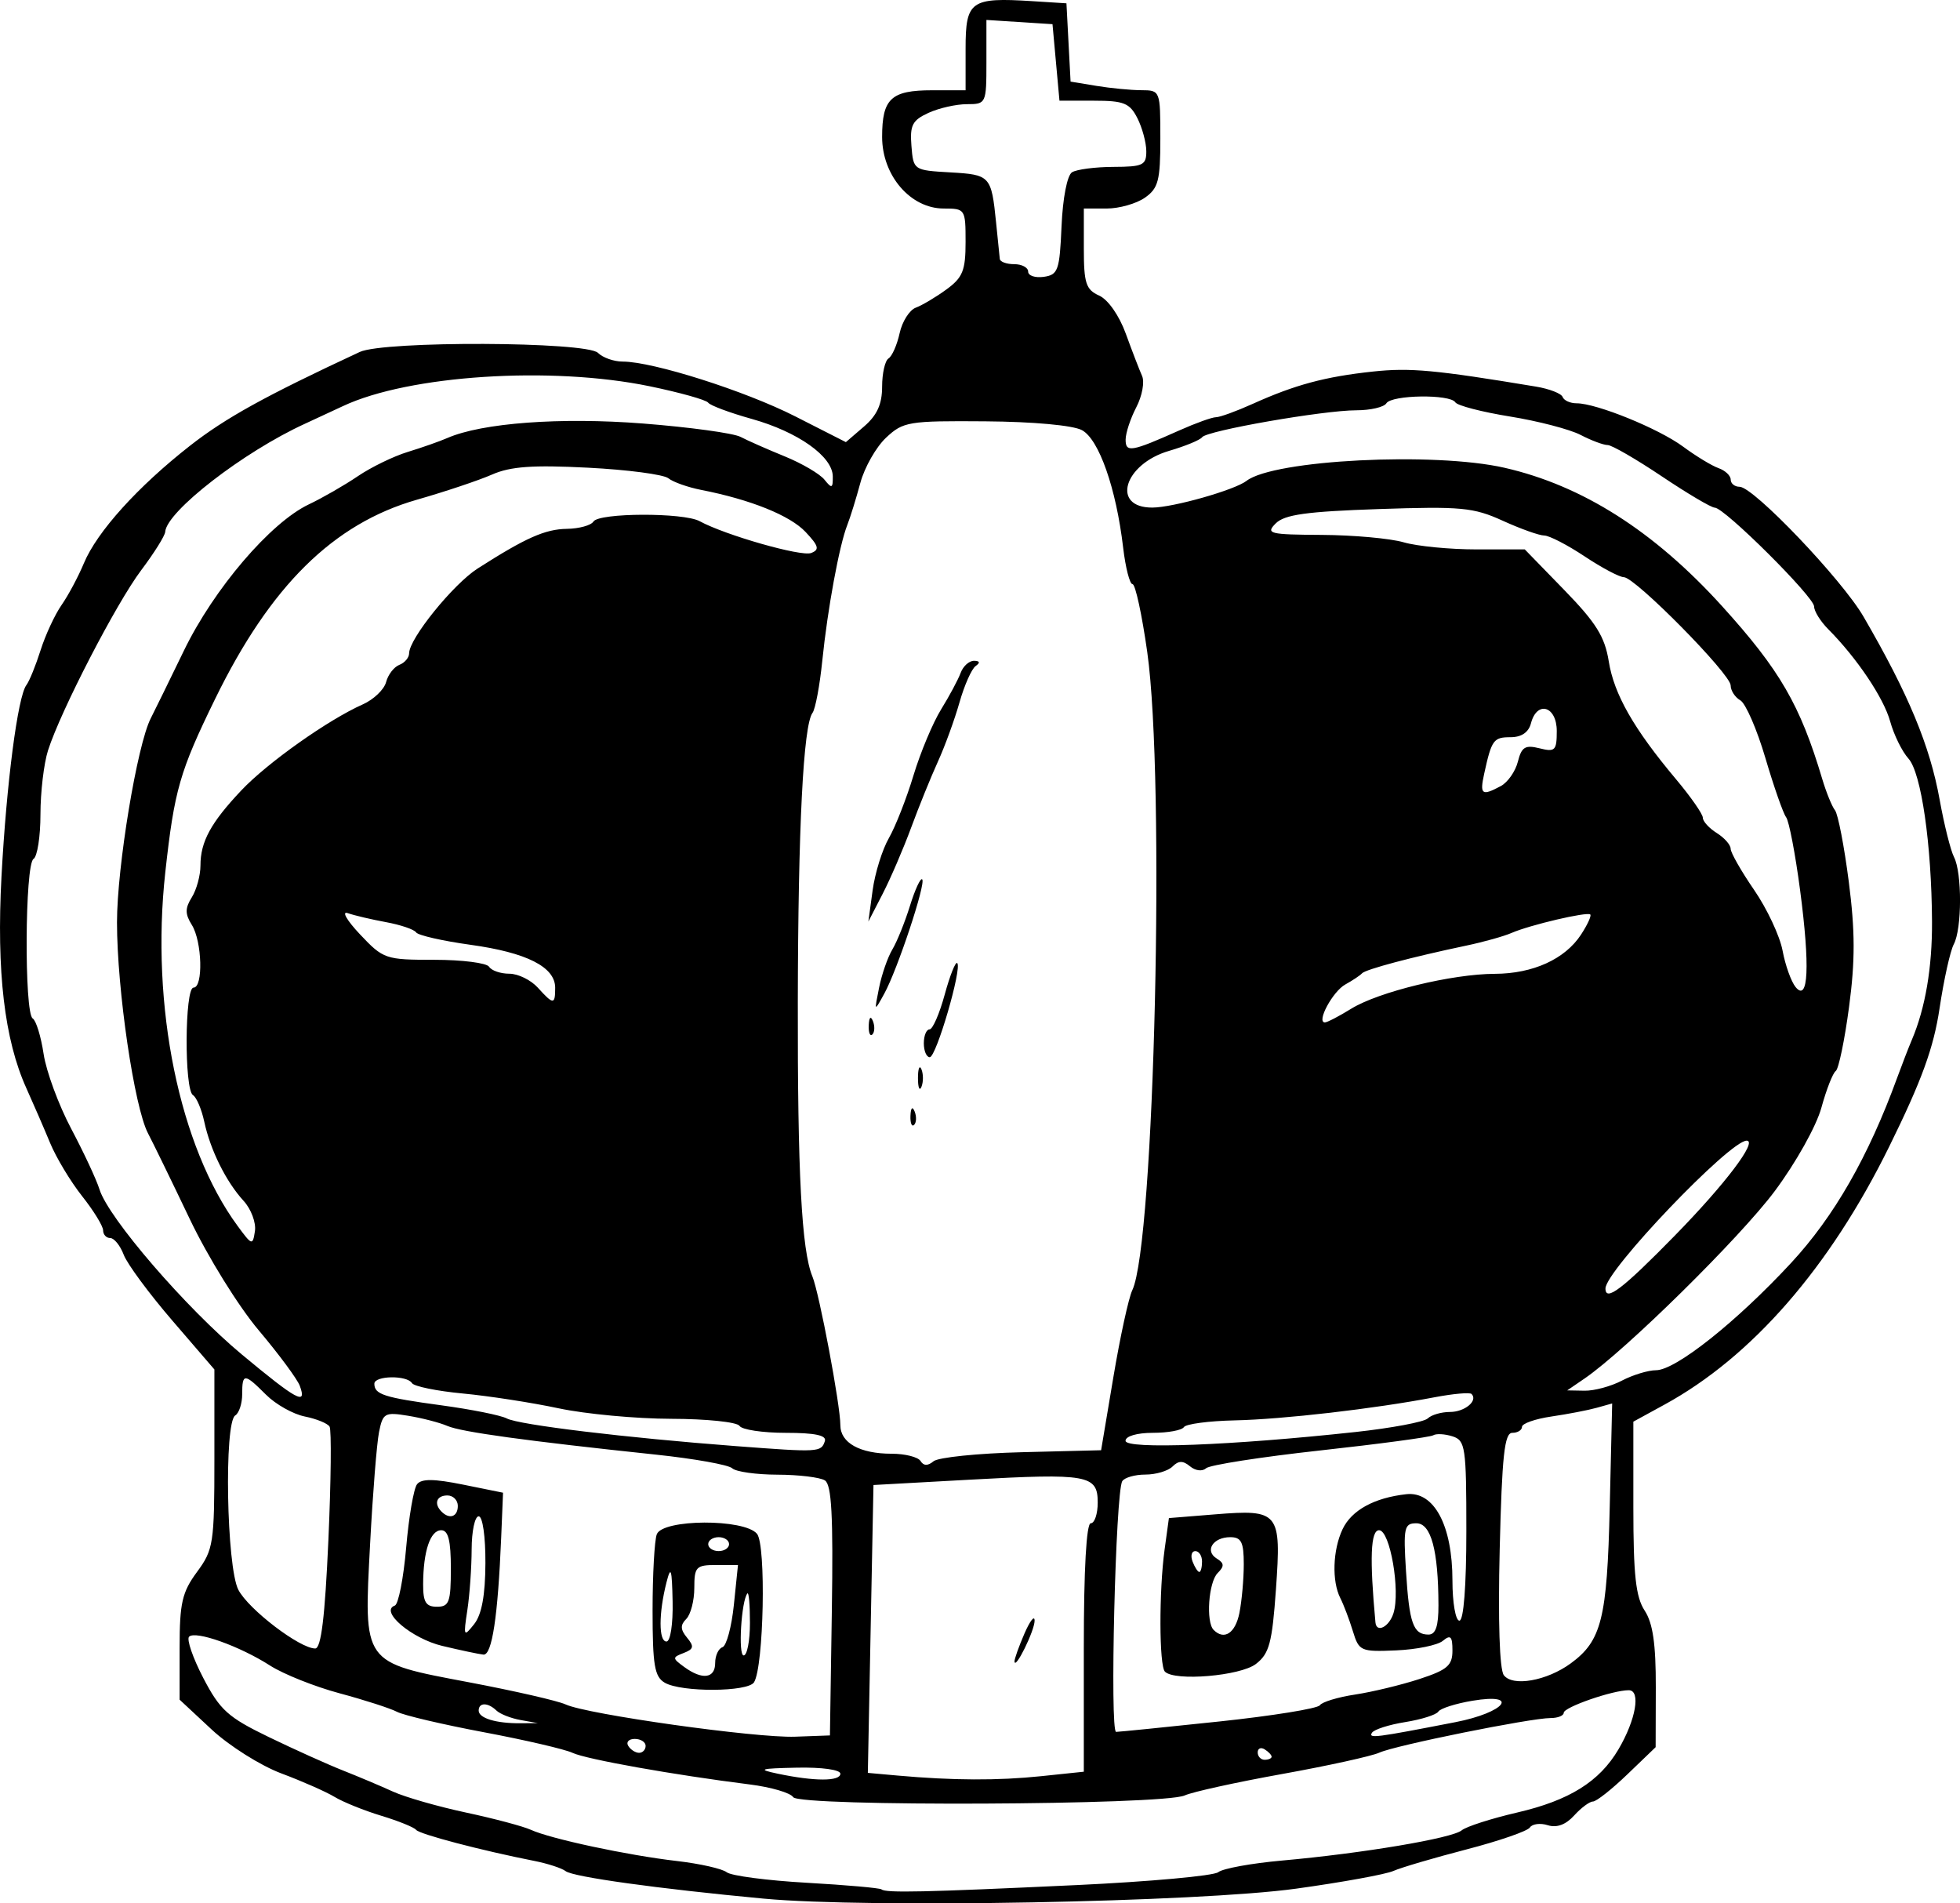 <?xml version="1.0" encoding="UTF-8" standalone="no"?>
<!-- Created with Inkscape (http://www.inkscape.org/) -->

<svg
   xmlns:dc="http://purl.org/dc/elements/1.1/"
   xmlns:cc="http://creativecommons.org/ns#"
   xmlns:rdf="http://www.w3.org/1999/02/22-rdf-syntax-ns#"
   xmlns:svg="http://www.w3.org/2000/svg"
   xmlns="http://www.w3.org/2000/svg"
   xmlns:sodipodi="http://sodipodi.sourceforge.net/DTD/sodipodi-0.dtd"
   xmlns:inkscape="http://www.inkscape.org/namespaces/inkscape"
   width="210mm"
   height="203.909mm"
   viewBox="0 0 210 203.909"
   version="1.1"
   id="svg8"
   inkscape:version="0.92.3 (2405546, 2018-03-11)"
   sodipodi:docname="monarchists.svg">
  <defs
     id="defs2" />
  <sodipodi:namedview
     id="base"
     pagecolor="#ffffff"
     bordercolor="#666666"
     borderopacity="1.0"
     inkscape:pageopacity="0.0"
     inkscape:pageshadow="2"
     inkscape:zoom="0.49497475"
     inkscape:cx="411.73599"
     inkscape:cy="351.60521"
     inkscape:document-units="mm"
     inkscape:current-layer="layer1"
     showgrid="false"
     fit-margin-top="0"
     fit-margin-left="0"
     fit-margin-right="0"
     fit-margin-bottom="0"
     inkscape:window-width="1920"
     inkscape:window-height="1017"
     inkscape:window-x="-8"
     inkscape:window-y="-8"
     inkscape:window-maximized="1" />
  <g
     inkscape:label="Layer 1"
     inkscape:groupmode="layer"
     id="layer1"
     transform="translate(-356.479,817.016)">
    <path
       style="fill:#000000;stroke-width:0.745"
       d="m 438.322,-613.614 c -11.387,-1.069 -20.436,-2.324 -21.239,-2.948 -0.41,-0.318 -1.919,-0.81 -3.354,-1.094 -5.686,-1.123 -12.316,-2.865 -12.669,-3.329 -0.205,-0.269 -1.882,-0.948 -3.726,-1.508 -1.844,-0.56 -4.097,-1.469 -5.006,-2.02 -0.909,-0.551 -3.473,-1.683 -5.699,-2.515 -2.227,-0.833 -5.588,-2.95 -7.476,-4.708 l -3.43,-3.194 v -5.579 c 0,-4.78 0.267,-5.94 1.863,-8.104 1.76,-2.385 1.863,-3.057 1.863,-12.109 v -9.584 l -4.517,-5.249 c -2.485,-2.887 -4.824,-6.054 -5.198,-7.039 -0.374,-0.985 -1.024,-1.79 -1.444,-1.79 -0.42,0 -0.764,-0.371 -0.764,-0.824 0,-0.453 -1.011,-2.101 -2.246,-3.66 -1.235,-1.56 -2.779,-4.123 -3.431,-5.696 -0.651,-1.573 -1.799,-4.221 -2.551,-5.884 -2.346,-5.19 -3.204,-12.502 -2.661,-22.66 0.535,-10.014 1.746,-19.311 2.672,-20.521 0.314,-0.41 0.996,-2.087 1.516,-3.726 0.52,-1.639 1.532,-3.819 2.248,-4.844 0.716,-1.025 1.792,-3.037 2.39,-4.471 1.412,-3.383 5.774,-8.213 11.378,-12.6 3.804,-2.977 8.089,-5.344 18.184,-10.042 2.589,-1.205 24.302,-1.121 25.523,0.099 0.513,0.512 1.7,0.932 2.638,0.932 3.243,0 13.115,3.135 18.508,5.877 l 5.413,2.753 1.942,-1.671 c 1.403,-1.207 1.942,-2.393 1.942,-4.271 0,-1.43 0.31,-2.791 0.688,-3.025 0.378,-0.234 0.913,-1.45 1.188,-2.703 0.275,-1.253 1.055,-2.484 1.734,-2.736 0.679,-0.252 2.156,-1.131 3.283,-1.953 1.745,-1.272 2.049,-2.028 2.049,-5.081 0,-3.524 -0.041,-3.586 -2.341,-3.586 -3.56,0 -6.601,-3.533 -6.601,-7.669 0,-4.107 0.958,-5 5.366,-5 h 3.577 v -4.457 c 0,-5.119 0.544,-5.508 7.129,-5.091 l 3.677,0.233 0.221,4.193 0.221,4.193 2.76,0.456 c 1.518,0.251 3.682,0.46 4.809,0.465 2.038,0.008 2.049,0.037 2.049,5.183 0,4.502 -0.215,5.325 -1.656,6.334 -0.911,0.638 -2.755,1.16 -4.099,1.16 h -2.442 v 4.295 c 0,3.705 0.225,4.396 1.64,5.03 0.957,0.429 2.148,2.133 2.859,4.089 0.67,1.844 1.454,3.879 1.741,4.52 0.287,0.642 0.008,2.151 -0.618,3.353 -0.627,1.203 -1.142,2.763 -1.145,3.467 -0.006,1.418 0.604,1.314 5.763,-0.989 1.737,-0.775 3.502,-1.41 3.921,-1.41 0.419,0 2.183,-0.641 3.921,-1.425 4.544,-2.05 7.763,-2.916 12.888,-3.466 3.986,-0.428 6.684,-0.179 17.471,1.612 1.435,0.238 2.72,0.738 2.857,1.111 0.137,0.373 0.812,0.678 1.501,0.678 2.137,0 8.8,2.712 11.412,4.645 1.369,1.013 3.075,2.048 3.792,2.301 0.717,0.253 1.304,0.805 1.304,1.228 0,0.423 0.428,0.769 0.952,0.769 1.491,0 10.963,9.925 13.28,13.916 4.82,8.302 7.111,13.812 8.158,19.619 0.48,2.664 1.172,5.426 1.538,6.138 0.871,1.696 0.854,7.687 -0.025,9.335 -0.38,0.712 -1.066,3.796 -1.523,6.854 -0.637,4.255 -1.906,7.74 -5.405,14.842 -6.38,12.949 -14.707,22.506 -24.07,27.625 l -3.335,1.824 v 9.195 c 0,7.231 0.259,9.589 1.21,11.042 0.883,1.348 1.206,3.575 1.195,8.242 l -0.017,6.394 -3.029,2.911 c -1.666,1.601 -3.325,2.911 -3.688,2.911 -0.362,0 -1.27,0.675 -2.017,1.501 -0.888,0.981 -1.863,1.341 -2.817,1.038 -0.802,-0.255 -1.668,-0.145 -1.924,0.244 -0.256,0.389 -3.316,1.447 -6.8,2.351 -3.484,0.904 -7.005,1.942 -7.825,2.305 -0.82,0.364 -5.515,1.218 -10.433,1.898 -10.453,1.445 -45.916,2.109 -57.01,1.068 z m 33.408,-1.448 c 7.923,-0.372 14.797,-0.996 15.277,-1.388 0.48,-0.392 3.555,-0.953 6.834,-1.246 8.622,-0.77 18.222,-2.384 19.248,-3.236 0.487,-0.404 3.157,-1.262 5.933,-1.906 5.598,-1.298 8.82,-3.306 10.862,-6.768 1.869,-3.168 2.421,-6.337 1.103,-6.337 -1.727,0 -6.965,1.818 -6.965,2.417 0,0.31 -0.634,0.564 -1.41,0.564 -2.148,0 -16.646,2.928 -18.338,3.704 -0.82,0.376 -5.515,1.408 -10.433,2.293 -4.918,0.886 -9.613,1.918 -10.433,2.295 -2.284,1.049 -41.288,1.218 -41.945,0.182 -0.293,-0.463 -2.378,-1.073 -4.632,-1.357 -8.16,-1.026 -17.545,-2.699 -19.003,-3.387 -0.82,-0.387 -5.094,-1.381 -9.499,-2.209 -4.405,-0.828 -8.597,-1.813 -9.315,-2.189 -0.719,-0.376 -3.486,-1.268 -6.15,-1.983 -2.664,-0.715 -6.018,-2.053 -7.452,-2.973 -3.25,-2.085 -7.991,-3.774 -8.674,-3.091 -0.283,0.283 0.403,2.275 1.524,4.428 1.79,3.439 2.641,4.206 7.016,6.323 2.738,1.325 6.32,2.939 7.959,3.586 1.64,0.648 4.045,1.663 5.345,2.257 1.3,0.593 4.822,1.604 7.825,2.245 3.003,0.641 6.131,1.474 6.951,1.849 2.111,0.968 10.376,2.734 15.65,3.343 2.459,0.284 4.86,0.827 5.335,1.205 0.475,0.379 4.332,0.885 8.57,1.125 4.238,0.24 7.846,0.56 8.017,0.71 0.448,0.394 4.573,0.303 20.801,-0.458 z m -25.211,-11.938 c 0,-0.428 -1.984,-0.703 -4.658,-0.647 -3.992,0.084 -4.285,0.177 -2.049,0.647 3.948,0.831 6.707,0.831 6.707,0 z m 21.502,0.266 4.581,-0.479 v -13.308 c 0,-8.375 0.276,-13.308 0.745,-13.308 0.41,0 0.745,-1 0.745,-2.221 0,-2.961 -1.037,-3.147 -13.69,-2.448 l -10.336,0.571 -0.302,15.42 -0.302,15.42 3.186,0.286 c 5.882,0.528 10.761,0.55 15.373,0.068 z m -2.845,-12.291 c -0.014,-0.26 0.464,-1.602 1.062,-2.981 0.599,-1.379 1.09,-2.005 1.091,-1.39 0.003,1.074 -2.1,5.34 -2.154,4.371 z m 27.547,10.205 c 0,-0.181 -0.335,-0.536 -0.745,-0.789 -0.41,-0.253 -0.745,-0.105 -0.745,0.329 0,0.434 0.335,0.789 0.745,0.789 0.41,0 0.745,-0.148 0.745,-0.329 z m -67.07,-1.162 c 0,-0.41 -0.523,-0.745 -1.162,-0.745 -0.639,0 -0.955,0.335 -0.701,0.745 0.253,0.41 0.776,0.745 1.162,0.745 0.386,0 0.701,-0.335 0.701,-0.745 z m 19.952,-14.477 c 0.156,-10.189 -0.022,-13.502 -0.745,-13.962 -0.522,-0.331 -2.81,-0.608 -5.085,-0.614 -2.275,-0.006 -4.455,-0.314 -4.844,-0.685 -0.389,-0.37 -4.061,-1.028 -8.16,-1.461 -13.91,-1.47 -20.862,-2.426 -22.357,-3.074 -0.82,-0.356 -2.705,-0.845 -4.189,-1.088 -2.525,-0.414 -2.726,-0.301 -3.137,1.75 -0.241,1.206 -0.669,6.562 -0.951,11.903 -0.687,13.018 -0.899,12.722 10.624,14.903 4.857,0.92 9.501,1.984 10.321,2.366 2.286,1.065 20.393,3.61 24.592,3.456 l 3.726,-0.136 z m -17.903,7.71 c -1.095,-0.638 -1.304,-1.878 -1.304,-7.741 0,-3.84 0.204,-7.512 0.452,-8.16 0.63,-1.642 9.38,-1.683 10.736,-0.049 0.99,1.193 0.73,14.21 -0.317,15.905 -0.649,1.05 -7.784,1.085 -9.567,0.046 z m 5.403,-2.114 c 0,-0.786 0.351,-1.546 0.781,-1.689 0.43,-0.143 0.98,-2.183 1.222,-4.533 l 0.441,-4.273 h -2.34 c -2.15,0 -2.34,0.199 -2.34,2.459 0,1.353 -0.388,2.847 -0.863,3.322 -0.653,0.653 -0.633,1.139 0.084,2.003 0.783,0.943 0.721,1.227 -0.36,1.642 -1.233,0.473 -1.23,0.557 0.059,1.499 1.936,1.415 3.316,1.236 3.316,-0.43 z m 3.726,-4.285 c 0,-1.913 -0.121,-3.338 -0.27,-3.167 -0.653,0.751 -1.012,6.645 -0.404,6.645 0.371,0 0.674,-1.565 0.674,-3.478 z m -8.286,-2.298 c -0.073,-3.527 -0.189,-3.889 -0.657,-2.049 -0.845,3.322 -0.845,6.334 0,6.334 0.421,0 0.707,-1.866 0.657,-4.285 z m 6.05,-6.148 c 0,-0.41 -0.503,-0.745 -1.118,-0.745 -0.615,0 -1.118,0.335 -1.118,0.745 0,0.41 0.503,0.745 1.118,0.745 0.615,0 1.118,-0.335 1.118,-0.745 z m -30.727,10.904 c -3.288,-0.786 -6.754,-3.731 -5.086,-4.321 0.385,-0.136 0.932,-2.931 1.215,-6.21 0.283,-3.279 0.808,-6.334 1.166,-6.789 0.476,-0.605 1.8,-0.594 4.932,0.04 l 4.281,0.867 -0.199,4.804 c -0.35,8.47 -0.982,12.633 -1.904,12.54 -0.483,-0.049 -2.465,-0.468 -4.404,-0.932 z m 4.62,-8.854 c 0.014,-2.873 -0.296,-5.03 -0.722,-5.03 -0.41,0 -0.749,1.593 -0.753,3.54 -0.006,1.947 -0.212,4.881 -0.462,6.521 -0.43,2.822 -0.391,2.901 0.73,1.49 0.81,-1.02 1.191,-3.077 1.207,-6.521 z m -3.702,0.559 c 0,-2.993 -0.278,-4.099 -1.031,-4.099 -1.174,0 -1.925,2.235 -1.94,5.776 -0.008,1.929 0.293,2.422 1.48,2.422 1.31,0 1.49,-0.497 1.49,-4.099 z m 0.745,-6.707 c 0,-0.615 -0.503,-1.118 -1.118,-1.118 -1.164,0 -1.478,0.881 -0.621,1.739 0.857,0.857 1.739,0.543 1.739,-0.621 z m 106.885,23.17 c 5.316,-1.034 7.004,-3.16 1.82,-2.293 -1.791,0.299 -3.434,0.823 -3.651,1.163 -0.217,0.34 -1.818,0.846 -3.556,1.124 -1.739,0.278 -3.338,0.792 -3.555,1.142 -0.389,0.629 0.335,0.537 8.942,-1.136 z m -25.332,-0.068 c 5.711,-0.606 10.574,-1.39 10.806,-1.742 0.232,-0.352 1.931,-0.868 3.775,-1.147 1.844,-0.279 4.946,-1.027 6.893,-1.663 2.991,-0.977 3.54,-1.45 3.54,-3.051 0,-1.525 -0.2,-1.728 -1.027,-1.042 -0.565,0.469 -2.812,0.929 -4.994,1.023 -3.816,0.164 -3.993,0.086 -4.65,-2.065 -0.376,-1.23 -0.979,-2.818 -1.34,-3.53 -0.924,-1.819 -0.817,-5.15 0.237,-7.384 0.961,-2.035 3.395,-3.372 6.839,-3.753 2.973,-0.329 4.935,3.35 4.935,9.252 0,2.368 0.335,4.297 0.745,4.297 0.458,0 0.745,-3.709 0.745,-9.638 0,-8.969 -0.103,-9.67 -1.484,-10.109 -0.816,-0.259 -1.744,-0.31 -2.063,-0.113 -0.318,0.197 -5.771,0.929 -12.117,1.626 -6.346,0.698 -11.848,1.556 -12.228,1.908 -0.389,0.361 -1.135,0.271 -1.708,-0.205 -0.76,-0.631 -1.237,-0.626 -1.881,0.017 -0.474,0.474 -1.782,0.863 -2.905,0.863 -1.123,0 -2.24,0.319 -2.481,0.709 -0.719,1.163 -1.348,26.865 -0.658,26.856 0.35,-0.006 5.308,-0.504 11.02,-1.11 z m -5.789,-5.341 c -0.625,-0.625 -0.647,-8.635 -0.036,-13.091 l 0.461,-3.363 4.942,-0.399 c 6.865,-0.555 7.114,-0.249 6.527,8.022 -0.409,5.767 -0.714,6.902 -2.149,8.007 -1.665,1.282 -8.693,1.876 -9.745,0.824 z m 7.98,-6.303 c 0.256,-1.281 0.466,-3.628 0.466,-5.217 0,-2.362 -0.264,-2.888 -1.446,-2.888 -1.852,0 -2.78,1.466 -1.45,2.288 0.813,0.502 0.832,0.819 0.096,1.556 -0.975,0.975 -1.275,5.245 -0.428,6.092 1.138,1.138 2.327,0.349 2.764,-1.832 z m -4.006,-5.496 c 0,-0.615 -0.325,-1.118 -0.722,-1.118 -0.397,0 -0.529,0.503 -0.293,1.118 0.236,0.615 0.561,1.118 0.722,1.118 0.161,0 0.293,-0.503 0.293,-1.118 z m -73.032,16.976 c -1.025,-0.184 -2.182,-0.641 -2.571,-1.016 -0.913,-0.88 -1.9,-0.875 -1.9,0.008 0,0.813 1.861,1.378 4.471,1.357 l 1.863,-0.014 -1.863,-0.334 z m 112.529,-6.059 c 3.311,-2.421 3.904,-4.788 4.184,-16.708 l 0.262,-11.143 -1.664,0.466 c -0.915,0.256 -3.089,0.675 -4.831,0.93 -1.742,0.255 -3.167,0.754 -3.167,1.108 0,0.354 -0.469,0.644 -1.041,0.644 -0.838,0 -1.101,2.438 -1.347,12.482 -0.188,7.669 -0.017,12.867 0.441,13.478 0.942,1.258 4.604,0.615 7.164,-1.258 z m -133.104,-13.173 c 0.284,-6.365 0.342,-11.855 0.128,-12.2 -0.213,-0.345 -1.41,-0.832 -2.658,-1.082 -1.249,-0.25 -3.115,-1.299 -4.148,-2.332 -2.325,-2.325 -2.555,-2.33 -2.555,-0.059 0,1 -0.335,2.026 -0.745,2.28 -1.211,0.748 -0.934,16.234 0.334,18.678 1.088,2.096 6.577,6.287 8.235,6.287 0.633,0 1.043,-3.364 1.409,-11.572 z m 118.937,6.914 c -0.014,-5.871 -0.794,-8.756 -2.365,-8.756 -1.307,0 -1.405,0.454 -1.111,5.14 0.35,5.594 0.773,6.783 2.411,6.783 0.768,0 1.072,-0.903 1.066,-3.167 z m -4.822,0.888 c 0.761,-2.399 -0.362,-8.899 -1.538,-8.899 -0.91,0 -1.028,2.985 -0.391,9.874 0.109,1.175 1.464,0.49 1.929,-0.975 z m -39.842,-17.257 8.52,-0.212 1.313,-7.825 c 0.722,-4.304 1.634,-8.496 2.027,-9.315 2.382,-4.971 3.547,-54.629 1.603,-68.374 -0.565,-3.996 -1.273,-7.266 -1.574,-7.266 -0.301,0 -0.754,-1.761 -1.007,-3.912 -0.747,-6.357 -2.592,-11.613 -4.418,-12.59 -0.968,-0.518 -5.215,-0.906 -10.343,-0.944 -8.243,-0.062 -8.804,0.03 -10.642,1.753 -1.067,1 -2.307,3.18 -2.755,4.844 -0.448,1.664 -1.079,3.696 -1.401,4.516 -0.858,2.18 -2.11,8.98 -2.676,14.532 -0.272,2.664 -0.743,5.179 -1.048,5.589 -0.985,1.324 -1.541,12.249 -1.575,30.927 -0.033,18.324 0.408,26.663 1.559,29.436 0.74,1.785 3,13.794 3,15.944 0,1.894 2.094,3.06 5.496,3.06 1.437,0 2.831,0.352 3.096,0.781 0.328,0.53 0.776,0.538 1.393,0.025 0.501,-0.416 4.745,-0.851 9.431,-0.968 z m -11.906,-36.045 c 0.036,-0.868 0.212,-1.045 0.45,-0.45 0.215,0.538 0.189,1.181 -0.059,1.428 -0.248,0.248 -0.424,-0.193 -0.391,-0.978 z m 0.804,-4.037 c 0,-1.025 0.169,-1.444 0.376,-0.932 0.207,0.512 0.207,1.351 0,1.863 -0.207,0.512 -0.376,0.093 -0.376,-0.932 z m 0.628,-3.726 c 0,-0.82 0.275,-1.49 0.611,-1.49 0.336,0 1.066,-1.673 1.623,-3.718 0.557,-2.045 1.162,-3.569 1.344,-3.386 0.538,0.538 -2.248,10.085 -2.943,10.085 -0.349,0 -0.635,-0.671 -0.635,-1.49 z m -5.903,-1.925 c 0.036,-0.868 0.212,-1.045 0.45,-0.45 0.215,0.538 0.189,1.181 -0.059,1.428 -0.248,0.248 -0.424,-0.193 -0.391,-0.978 z m 1.107,-4.026 c 0.286,-1.429 0.927,-3.273 1.423,-4.099 0.496,-0.826 1.345,-2.928 1.886,-4.672 0.541,-1.744 1.131,-3.023 1.312,-2.842 0.421,0.421 -2.648,9.675 -4.064,12.25 -1.077,1.96 -1.077,1.96 -0.557,-0.637 z m -0.689,-10.444 c 0.252,-1.844 1.035,-4.36 1.741,-5.589 0.705,-1.23 1.89,-4.248 2.633,-6.707 0.743,-2.459 2.076,-5.645 2.963,-7.08 0.887,-1.435 1.828,-3.195 2.093,-3.912 0.264,-0.717 0.911,-1.299 1.436,-1.293 0.62,0.008 0.681,0.204 0.173,0.559 -0.43,0.301 -1.21,2.057 -1.733,3.901 -0.524,1.844 -1.563,4.695 -2.31,6.334 -0.747,1.639 -2.039,4.825 -2.87,7.08 -0.831,2.254 -2.203,5.44 -3.047,7.08 l -1.536,2.981 z m -5.119,59.012 c 0.206,-0.618 -1.06,-0.885 -4.194,-0.885 -2.469,0 -4.697,-0.335 -4.95,-0.745 -0.253,-0.41 -3.543,-0.751 -7.31,-0.758 -3.767,-0.008 -9.197,-0.513 -12.066,-1.124 -2.869,-0.611 -7.491,-1.325 -10.27,-1.587 -2.78,-0.262 -5.231,-0.762 -5.447,-1.112 -0.536,-0.867 -4.031,-0.81 -4.031,0.065 0,1.147 1.029,1.479 7.182,2.313 3.223,0.437 6.375,1.07 7.006,1.406 1.286,0.686 12.758,2.071 24.564,2.966 8.91,0.675 9.116,0.664 9.517,-0.539 z m 56.808,-0.968 c 3.894,-0.423 7.398,-1.08 7.788,-1.461 0.389,-0.38 1.46,-0.692 2.378,-0.692 1.589,0 3.036,-1.206 2.314,-1.928 -0.186,-0.186 -1.98,-0.025 -3.987,0.358 -6.449,1.232 -16.176,2.356 -21.387,2.471 -2.788,0.062 -5.239,0.387 -5.447,0.723 -0.208,0.336 -1.699,0.611 -3.314,0.611 -1.712,0 -2.937,0.356 -2.937,0.855 0,0.93 11.398,0.496 24.592,-0.938 z m -113.06,-4.947 c -0.266,-0.717 -2.248,-3.395 -4.403,-5.951 -2.186,-2.593 -5.454,-7.864 -7.391,-11.924 -1.91,-4.002 -3.923,-8.133 -4.473,-9.181 -1.47,-2.799 -3.323,-15.399 -3.323,-22.598 0,-5.955 2.162,-19.021 3.618,-21.863 0.375,-0.731 1.974,-3.996 3.554,-7.255 3.209,-6.618 9.271,-13.714 13.386,-15.666 1.467,-0.696 3.829,-2.054 5.25,-3.019 1.421,-0.964 3.825,-2.133 5.342,-2.596 1.517,-0.464 3.429,-1.135 4.248,-1.493 3.715,-1.62 12.127,-2.242 20.976,-1.551 4.979,0.389 9.674,1.032 10.433,1.43 0.759,0.397 2.889,1.337 4.734,2.089 1.844,0.752 3.762,1.876 4.261,2.498 0.788,0.983 0.906,0.935 0.89,-0.358 -0.025,-2.142 -3.731,-4.766 -8.69,-6.154 -2.358,-0.66 -4.455,-1.443 -4.661,-1.74 -0.206,-0.297 -3.03,-1.088 -6.276,-1.759 -10.551,-2.179 -25.781,-1.195 -32.847,2.124 -1.23,0.577 -3.074,1.434 -4.099,1.903 -6.567,3.007 -14.811,9.389 -14.954,11.576 -0.028,0.416 -1.186,2.265 -2.575,4.11 -2.676,3.554 -8.622,15.052 -9.98,19.301 -0.445,1.393 -0.81,4.475 -0.81,6.849 0,2.374 -0.335,4.523 -0.745,4.777 -0.924,0.571 -1.004,16.52 -0.086,17.087 0.363,0.224 0.888,1.936 1.169,3.804 0.28,1.868 1.612,5.477 2.96,8.02 1.348,2.543 2.709,5.462 3.026,6.487 0.946,3.062 9.272,12.716 15.264,17.699 5.887,4.894 6.996,5.494 6.2,3.353 z m 141.65,-0.564 c 1.174,-0.612 2.82,-1.113 3.657,-1.113 2.099,0 8.622,-5.181 14.47,-11.493 4.608,-4.974 8.274,-11.369 11.353,-19.806 0.524,-1.435 1.238,-3.279 1.587,-4.099 1.442,-3.385 2.186,-7.75 2.159,-12.669 -0.045,-8.286 -1.153,-15.945 -2.525,-17.461 -0.68,-0.751 -1.56,-2.539 -1.956,-3.973 -0.698,-2.528 -3.559,-6.787 -6.644,-9.892 -0.829,-0.834 -1.507,-1.925 -1.507,-2.424 0,-1.029 -9.612,-10.591 -10.646,-10.591 -0.37,0 -2.922,-1.509 -5.671,-3.353 -2.749,-1.844 -5.362,-3.354 -5.806,-3.354 -0.444,0 -1.751,-0.489 -2.904,-1.088 -1.153,-0.598 -4.554,-1.484 -7.559,-1.969 -3.004,-0.485 -5.64,-1.169 -5.858,-1.521 -0.552,-0.893 -6.825,-0.803 -7.387,0.106 -0.253,0.41 -1.698,0.746 -3.211,0.748 -3.55,0.003 -16.03,2.181 -16.528,2.885 -0.21,0.297 -1.802,0.954 -3.537,1.461 -4.86,1.42 -6.242,6.096 -1.795,6.077 2.22,-0.008 8.826,-1.883 10.086,-2.861 2.904,-2.255 20.108,-3.127 27.654,-1.402 8.338,1.906 16.022,6.794 23.293,14.816 6.204,6.846 8.373,10.586 10.738,18.519 0.428,1.435 1.043,2.944 1.367,3.354 0.324,0.41 0.99,3.859 1.48,7.664 0.681,5.293 0.688,8.442 0.028,13.401 -0.474,3.565 -1.116,6.656 -1.426,6.868 -0.31,0.212 -1.001,1.977 -1.536,3.923 -0.547,1.991 -2.733,5.901 -5,8.943 -3.704,4.972 -16.006,17.092 -20.385,20.084 l -1.851,1.265 1.863,0.034 c 1.025,0.02 2.824,-0.466 3.998,-1.079 z m 5.657,-15.523 c 5.408,-5.524 8.935,-10.183 7.708,-10.183 -1.822,0 -15.125,13.927 -15.126,15.836 -10e-4,1.455 1.812,0.073 7.419,-5.653 z m -153.334,-3.735 c -1.883,-2.062 -3.557,-5.433 -4.215,-8.489 -0.286,-1.327 -0.829,-2.605 -1.208,-2.839 -0.941,-0.582 -0.887,-11.516 0.058,-11.516 1.058,0 0.926,-4.948 -0.179,-6.717 -0.736,-1.178 -0.736,-1.782 0,-2.961 0.508,-0.814 0.924,-2.345 0.924,-3.402 0,-2.55 1.106,-4.584 4.373,-8.044 2.794,-2.959 9.305,-7.569 13.021,-9.22 1.164,-0.517 2.287,-1.591 2.495,-2.387 0.208,-0.795 0.848,-1.627 1.423,-1.847 0.574,-0.221 1.044,-0.776 1.044,-1.234 0,-1.568 4.724,-7.413 7.346,-9.089 5.151,-3.294 7.22,-4.212 9.564,-4.248 1.308,-0.02 2.585,-0.371 2.839,-0.781 0.585,-0.947 9.653,-0.978 11.375,-0.04 2.744,1.496 10.884,3.82 11.949,3.411 0.922,-0.354 0.818,-0.75 -0.59,-2.249 -1.663,-1.77 -5.88,-3.471 -11.183,-4.51 -1.435,-0.281 -3.021,-0.844 -3.526,-1.25 -0.505,-0.406 -4.383,-0.916 -8.619,-1.132 -5.921,-0.302 -8.294,-0.133 -10.261,0.732 -1.407,0.619 -5.033,1.834 -8.058,2.699 -8.953,2.563 -15.708,9.23 -21.62,21.34 -3.804,7.79 -4.367,9.752 -5.341,18.586 -1.579,14.331 1.502,29.379 7.759,37.888 1.532,2.084 1.609,2.106 1.847,0.537 0.136,-0.901 -0.411,-2.36 -1.217,-3.242 z m 118.677,-20.584 c 2.931,-1.811 10.8,-3.723 15.386,-3.738 4.082,-0.014 7.511,-1.571 9.229,-4.192 0.688,-1.051 1.138,-2.024 0.999,-2.163 -0.322,-0.322 -6.473,1.119 -8.437,1.976 -0.82,0.358 -2.999,0.968 -4.844,1.355 -5.821,1.223 -10.792,2.544 -11.178,2.972 -0.205,0.227 -1.011,0.764 -1.791,1.194 -1.346,0.741 -3.133,4.063 -2.185,4.063 0.246,0 1.515,-0.66 2.821,-1.467 z m -85.291,-2.241 c 0,-2.229 -3.037,-3.77 -9.077,-4.607 -2.995,-0.415 -5.616,-1.013 -5.823,-1.328 -0.207,-0.316 -1.658,-0.809 -3.225,-1.098 -1.566,-0.288 -3.411,-0.722 -4.099,-0.965 -0.688,-0.243 -0.096,0.783 1.317,2.279 2.496,2.644 2.72,2.72 7.967,2.72 2.969,0 5.606,0.335 5.86,0.745 0.253,0.41 1.227,0.745 2.164,0.745 0.937,0 2.311,0.671 3.052,1.49 1.676,1.852 1.863,1.854 1.863,0.017 z m 133.384,-10.45 c -0.512,-3.894 -1.187,-7.415 -1.5,-7.825 -0.313,-0.41 -1.311,-3.26 -2.217,-6.334 -0.907,-3.074 -2.115,-5.857 -2.686,-6.185 -0.571,-0.328 -1.038,-1.048 -1.038,-1.6 0,-1.217 -10.236,-11.59 -11.442,-11.594 -0.47,-0.002 -2.364,-1.006 -4.208,-2.232 -1.844,-1.226 -3.791,-2.231 -4.326,-2.232 -0.535,-10e-4 -2.535,-0.715 -4.446,-1.585 -3.128,-1.425 -4.45,-1.549 -13.295,-1.249 -7.716,0.262 -10.079,0.59 -11.022,1.533 -1.103,1.103 -0.704,1.203 4.952,1.235 3.384,0.02 7.324,0.376 8.756,0.794 1.432,0.418 4.937,0.759 7.788,0.759 h 5.185 l 4.237,4.357 c 3.403,3.499 4.34,5.002 4.761,7.639 0.564,3.53 2.683,7.241 7.222,12.645 1.571,1.871 2.857,3.718 2.857,4.106 0,0.387 0.671,1.123 1.49,1.635 0.82,0.512 1.49,1.271 1.49,1.688 0,0.416 1.132,2.403 2.516,4.414 1.384,2.012 2.755,4.938 3.048,6.503 0.292,1.565 0.921,3.321 1.397,3.902 1.371,1.674 1.552,-2.229 0.481,-10.372 z m -32.07,-11.159 c 0.746,-0.399 1.569,-1.577 1.831,-2.618 0.395,-1.574 0.786,-1.815 2.321,-1.429 1.668,0.419 1.846,0.24 1.846,-1.853 0,-2.67 -2.117,-3.302 -2.765,-0.826 -0.254,0.971 -1.016,1.49 -2.189,1.49 -1.827,0 -2.025,0.275 -2.823,3.912 -0.491,2.239 -0.257,2.413 1.778,1.324 z m -47.061,-59.99 c 0.129,-2.994 0.603,-5.437 1.118,-5.764 0.492,-0.312 2.487,-0.573 4.434,-0.58 3.174,-0.011 3.539,-0.185 3.529,-1.688 -0.006,-0.922 -0.438,-2.515 -0.959,-3.54 -0.819,-1.61 -1.451,-1.863 -4.647,-1.863 h -3.698 l -0.373,-4.099 -0.373,-4.099 -3.54,-0.227 -3.54,-0.227 v 4.512 c 0,4.445 -0.031,4.512 -2.087,4.512 -1.148,0 -3.003,0.419 -4.122,0.932 -1.727,0.791 -2.003,1.326 -1.825,3.54 0.208,2.594 0.231,2.61 4.16,2.835 4.289,0.246 4.401,0.368 4.909,5.363 0.187,1.844 0.367,3.605 0.398,3.912 0.032,0.307 0.728,0.559 1.548,0.559 0.82,0 1.49,0.359 1.49,0.797 0,0.438 0.755,0.69 1.677,0.559 1.53,-0.217 1.696,-0.693 1.901,-5.434 z"
       id="path396"
       inkscape:connector-curvature="0" />
  </g>
</svg>
